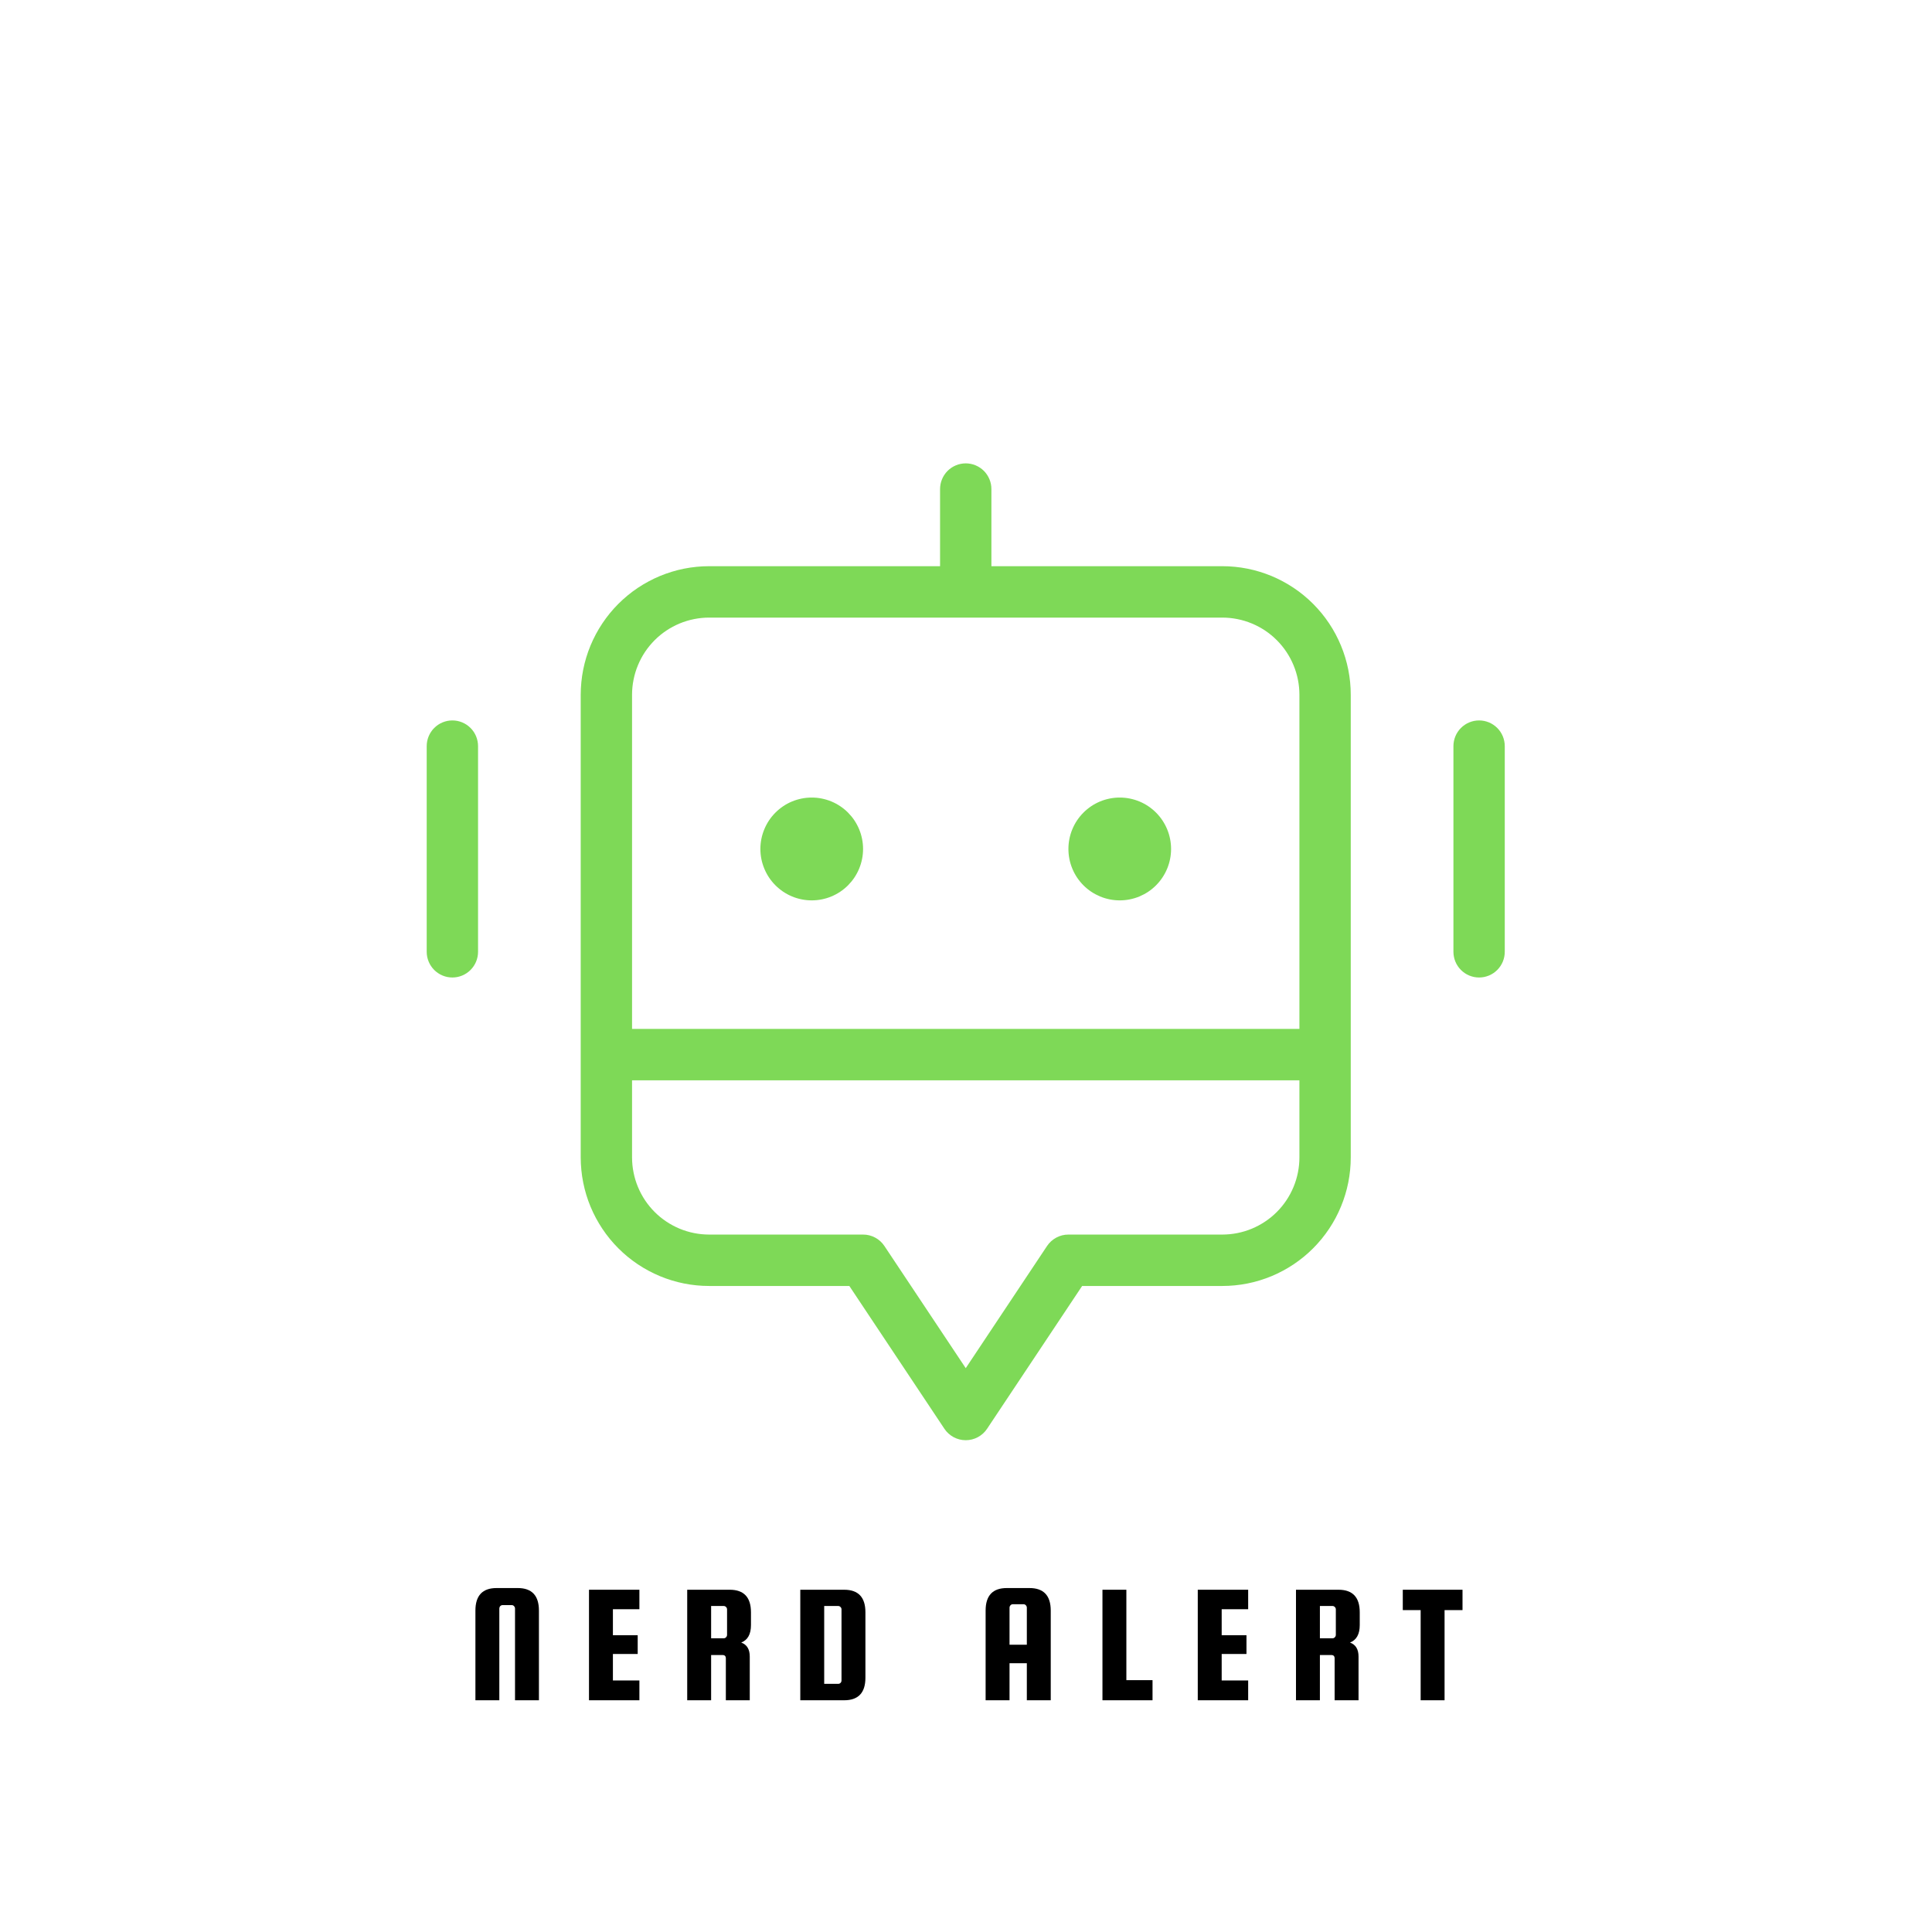 <svg xmlns="http://www.w3.org/2000/svg" xmlns:xlink="http://www.w3.org/1999/xlink" width="500" zoomAndPan="magnify" viewBox="0 0 375 375" height="500" preserveAspectRatio="xMidYMid meet" version="1.0"><defs><g/><clipPath id="id1"><path d="M 82.824 89.867 L 292.074 89.867 L 292.074 279.617 L 82.824 279.617 Z M 82.824 89.867 " clip-rule="nonzero"/></clipPath></defs><g clip-path="url(#id1)"><path fill="rgb(49.409%, 85.1%, 34.119%)" d="M 237.27 109.898 L 192.43 109.898 L 192.43 94.93 C 192.43 94.602 192.398 94.277 192.336 93.953 C 192.27 93.633 192.176 93.32 192.051 93.02 C 191.926 92.715 191.773 92.43 191.59 92.156 C 191.41 91.883 191.203 91.633 190.973 91.398 C 190.742 91.168 190.488 90.961 190.215 90.781 C 189.945 90.598 189.656 90.445 189.355 90.32 C 189.055 90.191 188.742 90.098 188.422 90.035 C 188.102 89.973 187.777 89.938 187.449 89.938 C 187.121 89.938 186.797 89.973 186.477 90.035 C 186.156 90.098 185.844 90.191 185.543 90.32 C 185.238 90.445 184.953 90.598 184.68 90.781 C 184.41 90.961 184.156 91.168 183.926 91.398 C 183.695 91.633 183.488 91.883 183.305 92.156 C 183.125 92.43 182.973 92.715 182.848 93.02 C 182.719 93.32 182.625 93.633 182.562 93.953 C 182.5 94.277 182.465 94.602 182.465 94.93 L 182.465 109.898 L 137.629 109.898 C 136.812 109.898 135.996 109.938 135.188 110.02 C 134.375 110.102 133.57 110.219 132.77 110.379 C 131.969 110.539 131.18 110.738 130.398 110.977 C 129.617 111.215 128.852 111.488 128.098 111.801 C 127.344 112.117 126.609 112.465 125.891 112.852 C 125.168 113.234 124.473 113.656 123.793 114.109 C 123.113 114.562 122.461 115.051 121.832 115.566 C 121.199 116.086 120.598 116.633 120.02 117.211 C 119.441 117.789 118.895 118.395 118.379 119.023 C 117.859 119.656 117.375 120.312 116.922 120.992 C 116.469 121.668 116.051 122.371 115.664 123.09 C 115.281 123.809 114.93 124.547 114.617 125.301 C 114.305 126.055 114.031 126.824 113.793 127.605 C 113.559 128.387 113.359 129.18 113.199 129.98 C 113.039 130.781 112.918 131.586 112.84 132.402 C 112.758 133.215 112.719 134.027 112.715 134.844 L 112.715 224.66 C 112.719 225.477 112.758 226.289 112.84 227.102 C 112.918 227.914 113.039 228.723 113.199 229.523 C 113.359 230.324 113.559 231.117 113.793 231.898 C 114.031 232.68 114.305 233.449 114.617 234.203 C 114.93 234.957 115.281 235.695 115.664 236.414 C 116.051 237.133 116.469 237.836 116.922 238.512 C 117.375 239.191 117.859 239.848 118.379 240.48 C 118.895 241.109 119.441 241.715 120.02 242.293 C 120.598 242.871 121.199 243.418 121.832 243.938 C 122.461 244.453 123.113 244.941 123.793 245.395 C 124.473 245.848 125.168 246.27 125.891 246.652 C 126.609 247.039 127.344 247.387 128.098 247.703 C 128.852 248.016 129.617 248.289 130.398 248.527 C 131.18 248.766 131.969 248.965 132.77 249.125 C 133.57 249.285 134.375 249.402 135.188 249.484 C 135.996 249.566 136.812 249.605 137.629 249.605 L 164.855 249.605 L 183.305 277.32 C 183.531 277.664 183.797 277.973 184.102 278.25 C 184.402 278.523 184.738 278.758 185.098 278.953 C 185.461 279.148 185.84 279.293 186.238 279.395 C 186.633 279.492 187.039 279.543 187.449 279.543 C 187.859 279.543 188.262 279.492 188.66 279.395 C 189.059 279.293 189.438 279.148 189.801 278.953 C 190.16 278.758 190.492 278.523 190.797 278.25 C 191.102 277.973 191.367 277.664 191.594 277.32 L 210.043 249.605 L 237.27 249.605 C 238.086 249.605 238.898 249.566 239.711 249.484 C 240.523 249.402 241.328 249.285 242.129 249.125 C 242.93 248.965 243.719 248.766 244.5 248.527 C 245.277 248.289 246.047 248.016 246.801 247.703 C 247.555 247.387 248.289 247.039 249.008 246.652 C 249.727 246.27 250.426 245.848 251.105 245.395 C 251.781 244.941 252.438 244.453 253.066 243.938 C 253.699 243.418 254.301 242.871 254.879 242.293 C 255.453 241.715 256 241.109 256.52 240.48 C 257.035 239.848 257.523 239.191 257.977 238.512 C 258.43 237.836 258.848 237.133 259.234 236.414 C 259.617 235.695 259.965 234.957 260.277 234.203 C 260.59 233.449 260.867 232.68 261.102 231.898 C 261.34 231.117 261.539 230.324 261.699 229.523 C 261.859 228.723 261.977 227.914 262.059 227.102 C 262.141 226.289 262.18 225.477 262.18 224.66 L 262.18 134.844 C 262.18 134.027 262.141 133.215 262.059 132.402 C 261.977 131.586 261.859 130.781 261.699 129.98 C 261.539 129.18 261.34 128.387 261.102 127.605 C 260.867 126.824 260.59 126.055 260.277 125.301 C 259.965 124.547 259.617 123.809 259.234 123.09 C 258.848 122.371 258.43 121.668 257.977 120.992 C 257.523 120.312 257.035 119.656 256.52 119.023 C 256 118.395 255.453 117.789 254.879 117.211 C 254.301 116.633 253.699 116.086 253.066 115.566 C 252.438 115.051 251.781 114.562 251.105 114.109 C 250.426 113.656 249.727 113.234 249.008 112.852 C 248.289 112.465 247.555 112.117 246.801 111.801 C 246.047 111.488 245.277 111.215 244.5 110.977 C 243.719 110.738 242.93 110.539 242.129 110.379 C 241.328 110.219 240.523 110.102 239.711 110.02 C 238.898 109.938 238.086 109.898 237.27 109.898 Z M 252.215 224.66 C 252.215 225.641 252.117 226.613 251.926 227.578 C 251.734 228.543 251.449 229.477 251.074 230.383 C 250.699 231.293 250.238 232.152 249.691 232.973 C 249.148 233.789 248.527 234.543 247.836 235.238 C 247.141 235.934 246.387 236.555 245.57 237.098 C 244.754 237.645 243.895 238.105 242.988 238.484 C 242.082 238.859 241.148 239.145 240.184 239.336 C 239.223 239.531 238.25 239.625 237.27 239.629 L 207.379 239.629 C 206.543 239.629 205.762 239.824 205.027 240.219 C 204.293 240.613 203.695 241.156 203.23 241.848 L 187.449 265.559 L 171.664 241.848 C 171.203 241.156 170.605 240.613 169.871 240.219 C 169.137 239.824 168.352 239.629 167.52 239.629 L 137.629 239.629 C 136.645 239.625 135.676 239.531 134.711 239.336 C 133.75 239.145 132.816 238.859 131.91 238.484 C 131.004 238.105 130.145 237.645 129.328 237.098 C 128.512 236.555 127.758 235.934 127.062 235.238 C 126.371 234.543 125.75 233.789 125.203 232.973 C 124.66 232.152 124.199 231.293 123.824 230.383 C 123.445 229.477 123.164 228.543 122.973 227.578 C 122.777 226.613 122.684 225.641 122.68 224.66 L 122.68 209.691 L 252.215 209.691 Z M 252.215 199.711 L 122.68 199.711 L 122.68 134.844 C 122.684 133.863 122.777 132.891 122.973 131.926 C 123.164 130.961 123.445 130.027 123.824 129.121 C 124.199 128.211 124.66 127.352 125.203 126.531 C 125.75 125.715 126.371 124.961 127.062 124.266 C 127.758 123.57 128.512 122.949 129.328 122.402 C 130.145 121.859 131.004 121.398 131.91 121.02 C 132.816 120.645 133.75 120.359 134.711 120.168 C 135.676 119.973 136.645 119.879 137.629 119.875 L 237.27 119.875 C 238.25 119.879 239.223 119.973 240.184 120.168 C 241.148 120.359 242.082 120.645 242.988 121.02 C 243.895 121.398 244.754 121.859 245.57 122.402 C 246.387 122.949 247.141 123.57 247.836 124.266 C 248.527 124.961 249.148 125.715 249.691 126.531 C 250.238 127.352 250.699 128.211 251.074 129.121 C 251.449 130.027 251.734 130.961 251.926 131.926 C 252.117 132.891 252.215 133.863 252.215 134.844 Z M 167.52 164.781 C 167.52 165.438 167.457 166.086 167.328 166.73 C 167.199 167.371 167.012 167.996 166.762 168.602 C 166.512 169.207 166.203 169.781 165.84 170.328 C 165.477 170.871 165.062 171.375 164.602 171.84 C 164.141 172.305 163.637 172.715 163.09 173.082 C 162.547 173.445 161.973 173.75 161.367 174.004 C 160.766 174.254 160.141 174.441 159.5 174.57 C 158.859 174.699 158.211 174.762 157.555 174.762 C 156.902 174.762 156.254 174.699 155.613 174.57 C 154.969 174.441 154.348 174.254 153.742 174.004 C 153.137 173.75 152.562 173.445 152.02 173.082 C 151.477 172.715 150.973 172.305 150.512 171.84 C 150.047 171.375 149.633 170.871 149.27 170.328 C 148.906 169.781 148.602 169.207 148.352 168.602 C 148.102 167.996 147.91 167.371 147.781 166.73 C 147.656 166.086 147.59 165.438 147.59 164.781 C 147.59 164.129 147.656 163.48 147.781 162.836 C 147.91 162.195 148.102 161.57 148.352 160.965 C 148.602 160.359 148.906 159.785 149.27 159.238 C 149.633 158.695 150.047 158.191 150.512 157.727 C 150.973 157.262 151.477 156.852 152.02 156.484 C 152.562 156.121 153.137 155.812 153.742 155.562 C 154.348 155.312 154.969 155.125 155.613 154.996 C 156.254 154.867 156.902 154.805 157.555 154.805 C 158.211 154.805 158.859 154.867 159.5 154.996 C 160.141 155.125 160.766 155.312 161.367 155.562 C 161.973 155.812 162.547 156.121 163.09 156.484 C 163.637 156.852 164.141 157.262 164.602 157.727 C 165.062 158.191 165.477 158.695 165.84 159.238 C 166.203 159.785 166.512 160.359 166.762 160.965 C 167.012 161.57 167.199 162.195 167.328 162.836 C 167.457 163.48 167.52 164.129 167.52 164.781 Z M 227.305 164.781 C 227.305 165.438 227.242 166.086 227.113 166.73 C 226.988 167.371 226.797 167.996 226.547 168.602 C 226.297 169.207 225.988 169.781 225.625 170.328 C 225.262 170.871 224.852 171.375 224.387 171.84 C 223.926 172.305 223.422 172.715 222.879 173.082 C 222.332 173.445 221.758 173.75 221.156 174.004 C 220.551 174.254 219.926 174.441 219.285 174.57 C 218.645 174.699 217.996 174.762 217.34 174.762 C 216.688 174.762 216.039 174.699 215.398 174.57 C 214.758 174.441 214.133 174.254 213.527 174.004 C 212.926 173.75 212.352 173.445 211.805 173.082 C 211.262 172.715 210.758 172.305 210.297 171.84 C 209.832 171.375 209.422 170.871 209.055 170.328 C 208.691 169.781 208.387 169.207 208.137 168.602 C 207.887 167.996 207.695 167.371 207.57 166.73 C 207.441 166.086 207.379 165.438 207.379 164.781 C 207.379 164.129 207.441 163.48 207.57 162.836 C 207.695 162.195 207.887 161.57 208.137 160.965 C 208.387 160.359 208.691 159.785 209.055 159.238 C 209.422 158.695 209.832 158.191 210.297 157.727 C 210.758 157.262 211.262 156.852 211.805 156.484 C 212.352 156.121 212.926 155.812 213.527 155.562 C 214.133 155.312 214.758 155.125 215.398 154.996 C 216.039 154.867 216.688 154.805 217.34 154.805 C 217.996 154.805 218.645 154.867 219.285 154.996 C 219.926 155.125 220.551 155.312 221.156 155.562 C 221.758 155.812 222.332 156.121 222.879 156.484 C 223.422 156.852 223.926 157.262 224.387 157.727 C 224.852 158.191 225.262 158.695 225.625 159.238 C 225.988 159.785 226.297 160.359 226.547 160.965 C 226.797 161.57 226.988 162.195 227.113 162.836 C 227.242 163.48 227.305 164.129 227.305 164.781 Z M 92.789 144.824 L 92.789 184.742 C 92.789 185.07 92.758 185.395 92.691 185.715 C 92.629 186.035 92.535 186.348 92.41 186.652 C 92.285 186.953 92.129 187.242 91.949 187.512 C 91.766 187.785 91.559 188.039 91.328 188.27 C 91.098 188.5 90.848 188.707 90.574 188.891 C 90.301 189.07 90.016 189.227 89.711 189.352 C 89.41 189.477 89.098 189.57 88.777 189.637 C 88.457 189.699 88.133 189.73 87.805 189.73 C 87.48 189.73 87.156 189.699 86.832 189.637 C 86.512 189.57 86.203 189.477 85.898 189.352 C 85.598 189.227 85.309 189.07 85.039 188.891 C 84.766 188.707 84.516 188.5 84.281 188.27 C 84.051 188.039 83.844 187.785 83.664 187.512 C 83.48 187.242 83.328 186.953 83.203 186.652 C 83.078 186.348 82.984 186.035 82.918 185.715 C 82.855 185.395 82.824 185.07 82.824 184.742 L 82.824 144.824 C 82.824 144.496 82.855 144.172 82.918 143.852 C 82.984 143.531 83.078 143.219 83.203 142.914 C 83.328 142.613 83.48 142.324 83.664 142.051 C 83.844 141.781 84.051 141.527 84.281 141.297 C 84.516 141.066 84.766 140.859 85.039 140.676 C 85.309 140.492 85.598 140.34 85.898 140.215 C 86.203 140.09 86.512 139.996 86.832 139.93 C 87.156 139.867 87.48 139.836 87.805 139.836 C 88.133 139.836 88.457 139.867 88.777 139.93 C 89.098 139.996 89.41 140.09 89.711 140.215 C 90.016 140.34 90.301 140.492 90.574 140.676 C 90.848 140.859 91.098 141.066 91.328 141.297 C 91.559 141.527 91.766 141.781 91.949 142.051 C 92.129 142.324 92.285 142.613 92.41 142.914 C 92.535 143.219 92.629 143.531 92.691 143.852 C 92.758 144.172 92.789 144.496 92.789 144.824 Z M 292.074 144.824 L 292.074 184.742 C 292.074 185.07 292.043 185.395 291.977 185.715 C 291.914 186.035 291.82 186.348 291.695 186.652 C 291.57 186.953 291.414 187.242 291.234 187.512 C 291.051 187.785 290.848 188.039 290.613 188.27 C 290.383 188.5 290.133 188.707 289.859 188.891 C 289.586 189.07 289.301 189.227 289 189.352 C 288.695 189.477 288.383 189.57 288.062 189.637 C 287.742 189.699 287.418 189.73 287.09 189.73 C 286.766 189.73 286.441 189.699 286.121 189.637 C 285.797 189.57 285.488 189.477 285.184 189.352 C 284.883 189.227 284.594 189.07 284.324 188.891 C 284.051 188.707 283.801 188.5 283.57 188.27 C 283.336 188.039 283.129 187.785 282.949 187.512 C 282.766 187.242 282.613 186.953 282.488 186.652 C 282.363 186.348 282.27 186.035 282.207 185.715 C 282.141 185.395 282.109 185.07 282.109 184.742 L 282.109 144.824 C 282.109 144.496 282.141 144.172 282.207 143.852 C 282.27 143.531 282.363 143.219 282.488 142.914 C 282.613 142.613 282.766 142.324 282.949 142.051 C 283.129 141.781 283.336 141.527 283.57 141.297 C 283.801 141.066 284.051 140.859 284.324 140.676 C 284.594 140.492 284.883 140.34 285.184 140.215 C 285.488 140.09 285.797 139.996 286.121 139.93 C 286.441 139.867 286.766 139.836 287.09 139.836 C 287.418 139.836 287.742 139.867 288.062 139.93 C 288.383 139.996 288.695 140.09 289 140.215 C 289.301 140.34 289.586 140.492 289.859 140.676 C 290.133 140.859 290.383 141.066 290.613 141.297 C 290.848 141.527 291.051 141.781 291.234 142.051 C 291.414 142.324 291.57 142.613 291.695 142.914 C 291.82 143.219 291.914 143.531 291.977 143.852 C 292.043 144.172 292.074 144.496 292.074 144.824 Z M 292.074 144.824 " fill-opacity="1" fill-rule="nonzero"/></g><g fill="rgb(0%, 0%, 0%)" fill-opacity="1"><g transform="translate(90.653, 330.021)"><g><path d="M 13.953 0 L 9.312 0 L 9.312 -17.812 C 9.312 -17.977 9.25 -18.129 9.125 -18.266 C 9.008 -18.398 8.863 -18.469 8.688 -18.469 L 6.891 -18.469 C 6.711 -18.469 6.562 -18.398 6.438 -18.266 C 6.32 -18.129 6.266 -17.977 6.266 -17.812 L 6.266 0 L 1.625 0 L 1.625 -17.406 C 1.625 -20.32 2.992 -21.781 5.734 -21.781 L 9.844 -21.781 C 12.582 -21.781 13.953 -20.32 13.953 -17.406 Z M 13.953 0 "/></g></g></g><g fill="rgb(0%, 0%, 0%)" fill-opacity="1"><g transform="translate(112.668, 330.021)"><g><path d="M 6.297 -3.844 L 11.438 -3.844 L 11.438 0 L 1.656 0 L 1.656 -21.453 L 11.438 -21.453 L 11.438 -17.672 L 6.297 -17.672 L 6.297 -12.625 L 11.109 -12.625 L 11.109 -8.984 L 6.297 -8.984 Z M 6.297 -3.844 "/></g></g></g><g fill="rgb(0%, 0%, 0%)" fill-opacity="1"><g transform="translate(131.731, 330.021)"><g><path d="M 6.297 -8.781 L 6.297 0 L 1.656 0 L 1.656 -21.453 L 9.906 -21.453 C 12.656 -21.453 14.031 -19.992 14.031 -17.078 L 14.031 -14.594 C 14.031 -12.82 13.398 -11.691 12.141 -11.203 C 13.242 -10.805 13.797 -9.898 13.797 -8.484 L 13.797 0 L 9.156 0 L 9.156 -8.125 C 9.156 -8.562 8.941 -8.781 8.516 -8.781 Z M 6.297 -18.297 L 6.297 -12.031 L 8.75 -12.031 C 8.926 -12.031 9.078 -12.098 9.203 -12.234 C 9.328 -12.367 9.391 -12.523 9.391 -12.703 L 9.391 -17.641 C 9.391 -17.816 9.328 -17.969 9.203 -18.094 C 9.078 -18.227 8.926 -18.297 8.75 -18.297 Z M 6.297 -18.297 "/></g></g></g><g fill="rgb(0%, 0%, 0%)" fill-opacity="1"><g transform="translate(153.68, 330.021)"><g><path d="M 10.172 -21.453 C 12.922 -21.453 14.297 -19.992 14.297 -17.078 L 14.297 -4.375 C 14.297 -1.457 12.922 0 10.172 0 L 1.656 0 L 1.656 -21.453 Z M 9.656 -3.844 L 9.656 -17.641 C 9.656 -17.816 9.594 -17.969 9.469 -18.094 C 9.344 -18.227 9.191 -18.297 9.016 -18.297 L 6.297 -18.297 L 6.297 -3.188 L 9.016 -3.188 C 9.191 -3.188 9.344 -3.25 9.469 -3.375 C 9.594 -3.508 9.656 -3.664 9.656 -3.844 Z M 9.656 -3.844 "/></g></g></g><g fill="rgb(0%, 0%, 0%)" fill-opacity="1"><g transform="translate(176.357, 330.021)"><g/></g></g><g fill="rgb(0%, 0%, 0%)" fill-opacity="1"><g transform="translate(189.652, 330.021)"><g><path d="M 10.172 -21.781 C 12.922 -21.781 14.297 -20.32 14.297 -17.406 L 14.297 0 L 9.656 0 L 9.656 -7.188 L 6.297 -7.188 L 6.297 0 L 1.656 0 L 1.656 -17.406 C 1.656 -20.32 3.023 -21.781 5.766 -21.781 Z M 6.297 -10.781 L 9.656 -10.781 L 9.656 -17.969 C 9.656 -18.145 9.594 -18.301 9.469 -18.438 C 9.344 -18.57 9.191 -18.641 9.016 -18.641 L 6.922 -18.641 C 6.754 -18.641 6.609 -18.57 6.484 -18.438 C 6.359 -18.301 6.297 -18.145 6.297 -17.969 Z M 6.297 -10.781 "/></g></g></g><g fill="rgb(0%, 0%, 0%)" fill-opacity="1"><g transform="translate(212.33, 330.021)"><g><path d="M 6.297 -3.906 L 11.375 -3.906 L 11.375 0 L 1.656 0 L 1.656 -21.453 L 6.297 -21.453 Z M 6.297 -3.906 "/></g></g></g><g fill="rgb(0%, 0%, 0%)" fill-opacity="1"><g transform="translate(230.83, 330.021)"><g><path d="M 6.297 -3.844 L 11.438 -3.844 L 11.438 0 L 1.656 0 L 1.656 -21.453 L 11.438 -21.453 L 11.438 -17.672 L 6.297 -17.672 L 6.297 -12.625 L 11.109 -12.625 L 11.109 -8.984 L 6.297 -8.984 Z M 6.297 -3.844 "/></g></g></g><g fill="rgb(0%, 0%, 0%)" fill-opacity="1"><g transform="translate(249.894, 330.021)"><g><path d="M 6.297 -8.781 L 6.297 0 L 1.656 0 L 1.656 -21.453 L 9.906 -21.453 C 12.656 -21.453 14.031 -19.992 14.031 -17.078 L 14.031 -14.594 C 14.031 -12.82 13.398 -11.691 12.141 -11.203 C 13.242 -10.805 13.797 -9.898 13.797 -8.484 L 13.797 0 L 9.156 0 L 9.156 -8.125 C 9.156 -8.562 8.941 -8.781 8.516 -8.781 Z M 6.297 -18.297 L 6.297 -12.031 L 8.75 -12.031 C 8.926 -12.031 9.078 -12.098 9.203 -12.234 C 9.328 -12.367 9.391 -12.523 9.391 -12.703 L 9.391 -17.641 C 9.391 -17.816 9.328 -17.969 9.203 -18.094 C 9.078 -18.227 8.926 -18.297 8.75 -18.297 Z M 6.297 -18.297 "/></g></g></g><g fill="rgb(0%, 0%, 0%)" fill-opacity="1"><g transform="translate(271.842, 330.021)"><g><path d="M 0.438 -17.5 L 0.438 -21.453 L 12.031 -21.453 L 12.031 -17.5 L 8.547 -17.5 L 8.547 0 L 3.906 0 L 3.906 -17.5 Z M 0.438 -17.5 "/></g></g></g></svg>